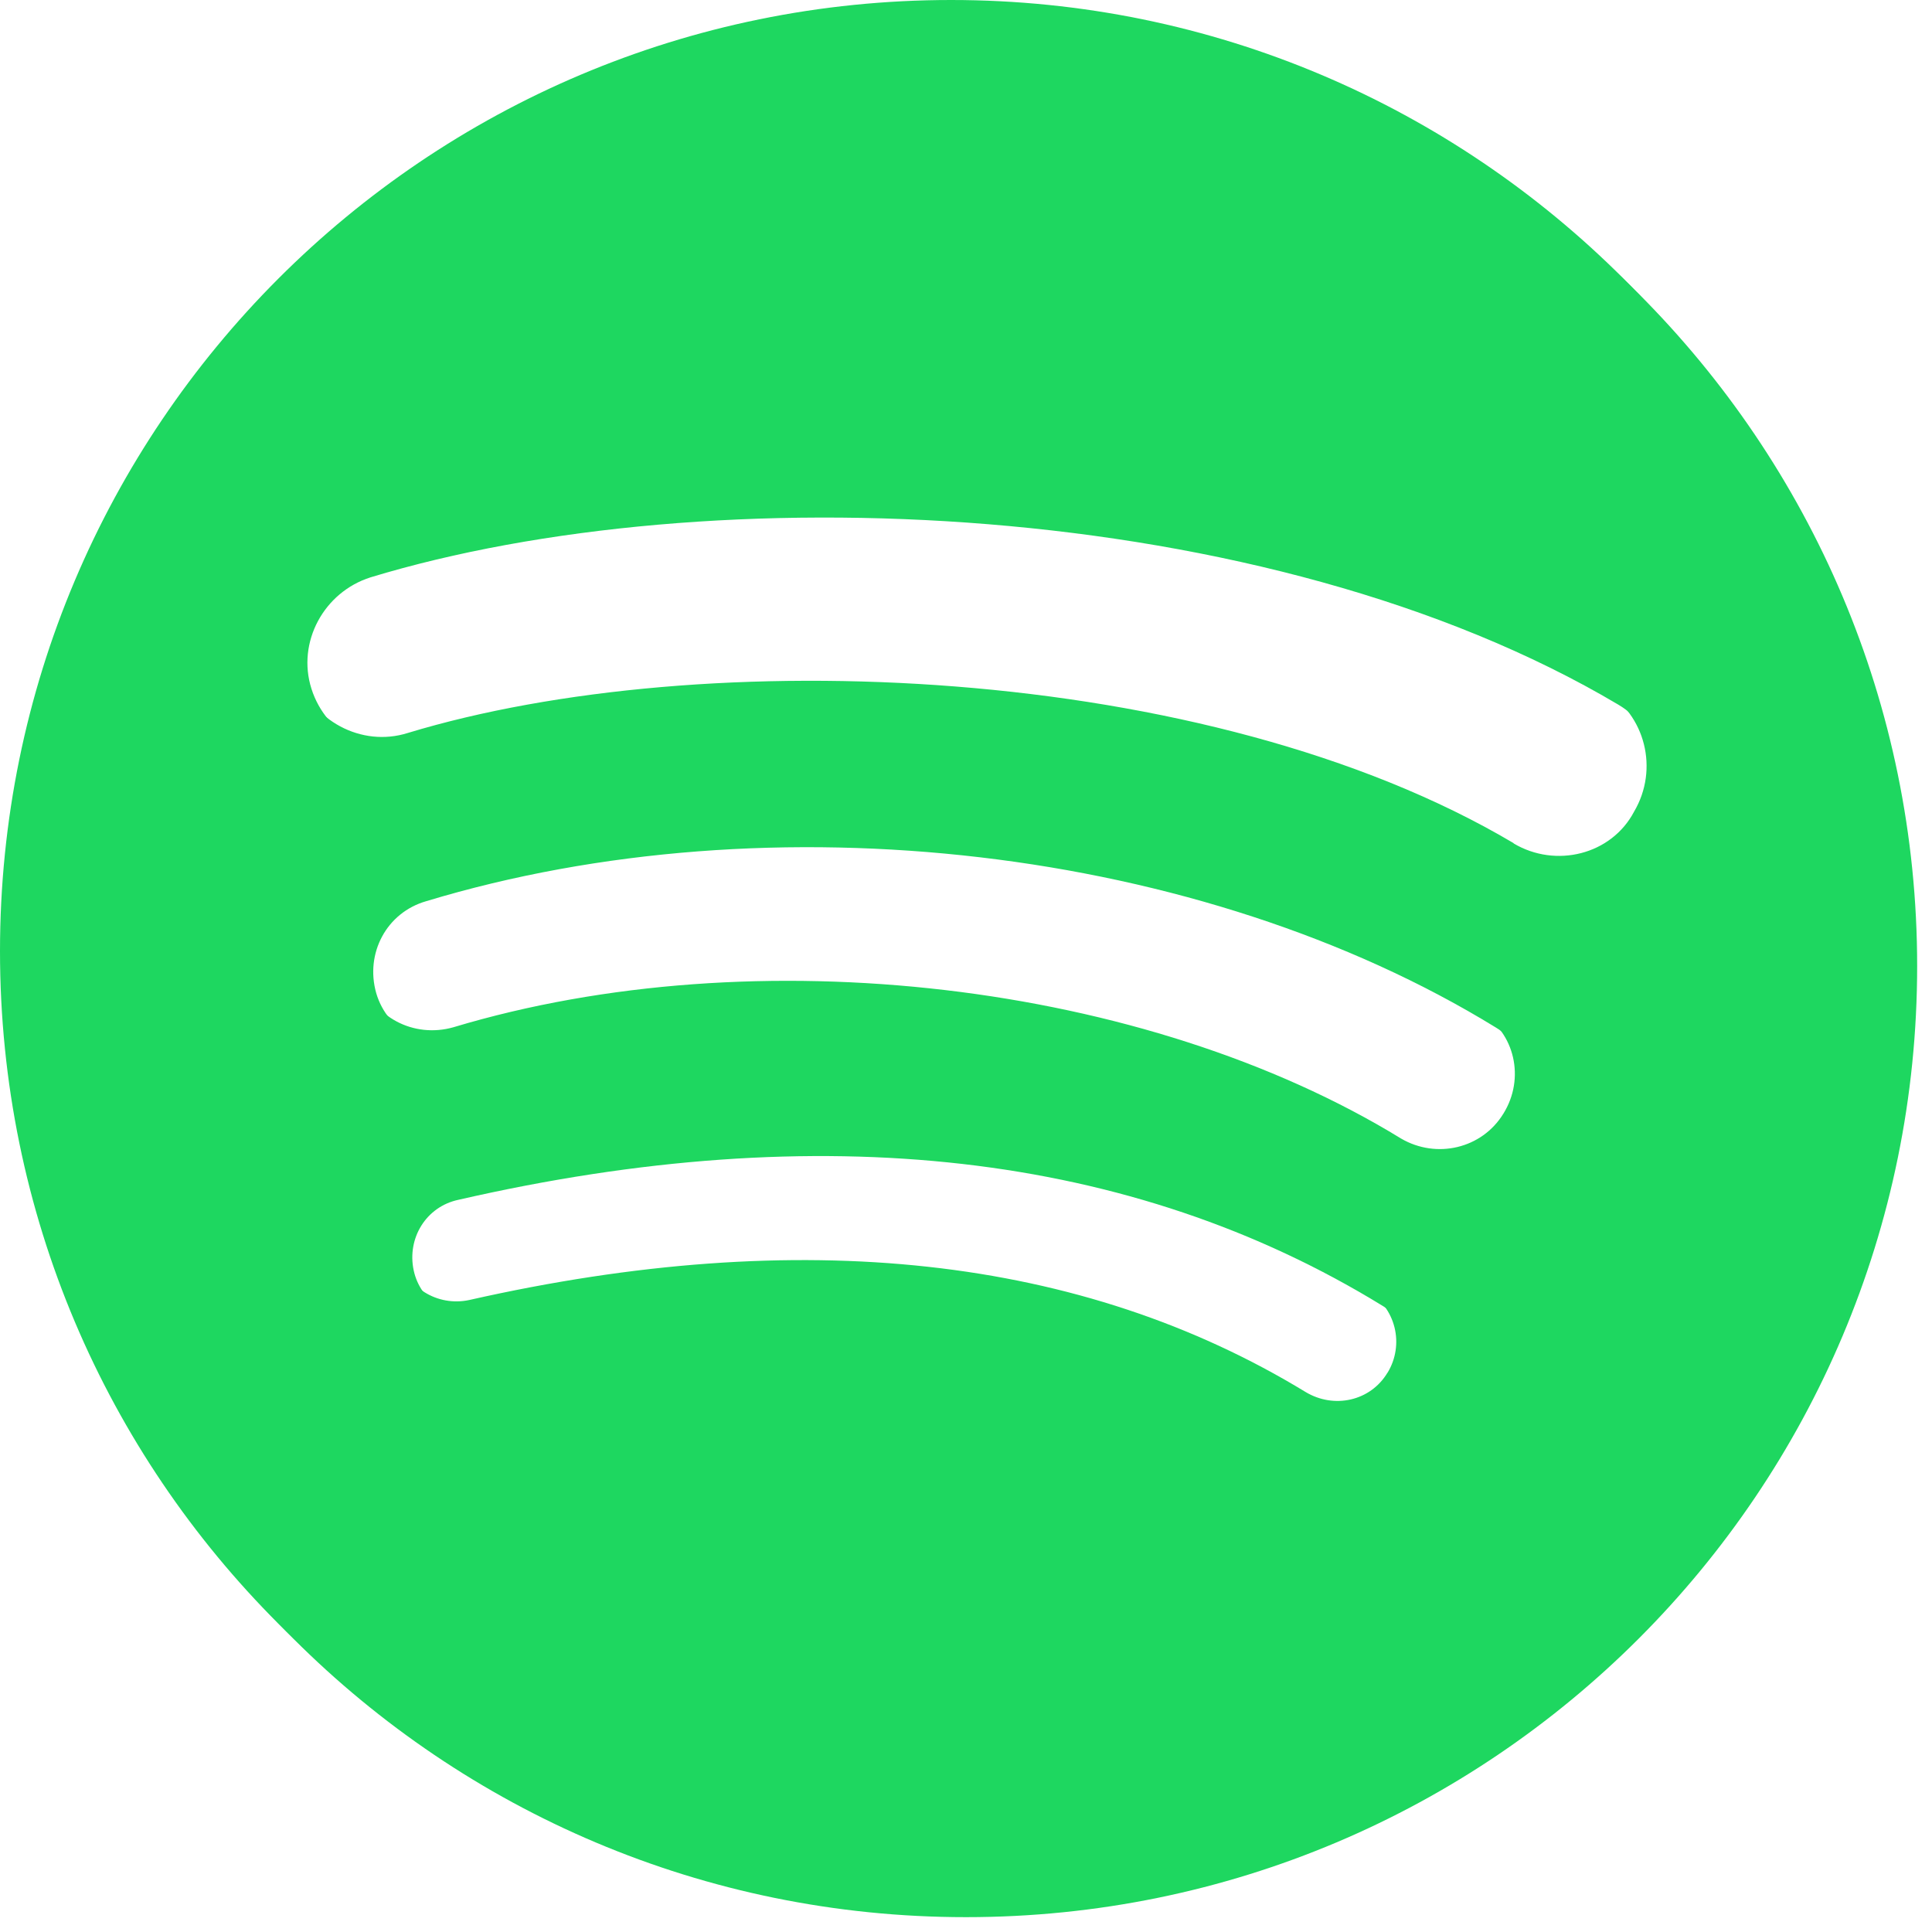 <?xml version="1.0" encoding="UTF-8"?>
<svg width="60px" height="60px" viewBox="0 0 60 60" version="1.1" xmlns="http://www.w3.org/2000/svg" xmlns:xlink="http://www.w3.org/1999/xlink">
    <title>spotify_node_icon</title>
    <g id="spotify_node_icon" stroke="none" stroke-width="1" fill="none" fill-rule="evenodd" stroke-linecap="round" stroke-linejoin="round">
        <g id="spotify-icon" fill="#1ED760" fill-rule="nonzero">
            <g id="A" transform="translate(0.462, 0.462)">
                <path d="M29.538,0 C13.2,0 0,13.234 0,29.538 C0,45.877 13.234,59.077 29.538,59.077 C45.877,59.077 59.077,45.843 59.077,29.538 C59.077,13.234 45.843,0 29.538,0 Z M43.089,42.631 C42.56,43.514 41.43,43.76 40.548,43.231 C33.595,38.996 24.879,38.044 14.573,40.373 C13.585,40.585 12.597,39.985 12.385,38.988 C12.173,37.991 12.773,37.013 13.77,36.8 C25.027,34.216 34.696,35.318 42.461,40.083 C42.883,40.334 43.188,40.744 43.307,41.221 C43.426,41.698 43.35,42.203 43.096,42.624 L43.089,42.631 Z M46.689,34.585 C46.019,35.679 44.607,35.997 43.514,35.36 C35.574,30.49 23.468,29.079 14.082,31.902 C12.846,32.254 11.576,31.584 11.223,30.384 C10.87,29.149 11.54,27.879 12.775,27.525 C23.503,24.279 36.844,25.831 45.984,31.443 C47.043,32.078 47.369,33.489 46.69,34.584 L46.689,34.585 Z M47.007,26.185 C37.478,20.538 21.774,20 12.668,22.762 C11.221,23.221 9.668,22.374 9.21,20.927 C8.751,19.48 9.597,17.927 11.045,17.468 C21.491,14.293 38.854,14.927 49.795,21.421 C51.102,22.196 51.524,23.891 50.748,25.206 C50.042,26.547 48.313,26.97 47.007,26.193 L47.007,26.185 Z" id="Shape"></path>
            </g>
            <g id="A">
                <path d="M29.538,0 C13.2,0 0,13.234 0,29.538 C0,45.877 13.234,59.077 29.538,59.077 C45.877,59.077 59.077,45.843 59.077,29.538 C59.077,13.234 45.843,0 29.538,0 Z M43.089,42.631 C42.56,43.514 41.43,43.76 40.548,43.231 C33.595,38.996 24.879,38.044 14.573,40.373 C13.585,40.585 12.597,39.985 12.385,38.988 C12.173,37.991 12.773,37.013 13.77,36.8 C25.027,34.216 34.696,35.318 42.461,40.083 C42.883,40.334 43.188,40.744 43.307,41.221 C43.426,41.698 43.35,42.203 43.096,42.624 L43.089,42.631 Z M46.689,34.585 C46.019,35.679 44.607,35.997 43.514,35.36 C35.574,30.49 23.468,29.079 14.082,31.902 C12.846,32.254 11.576,31.584 11.223,30.384 C10.87,29.149 11.54,27.879 12.775,27.525 C23.503,24.279 36.844,25.831 45.984,31.443 C47.043,32.078 47.369,33.489 46.69,34.584 L46.689,34.585 Z M47.007,26.185 C37.478,20.538 21.774,20 12.668,22.762 C11.221,23.221 9.668,22.374 9.21,20.927 C8.751,19.48 9.597,17.927 11.045,17.468 C21.491,14.293 38.854,14.927 49.795,21.421 C51.102,22.196 51.524,23.891 50.748,25.206 C50.042,26.547 48.313,26.97 47.007,26.193 L47.007,26.185 Z" id="Shape"></path>
            </g>
        </g>
    </g>
</svg>